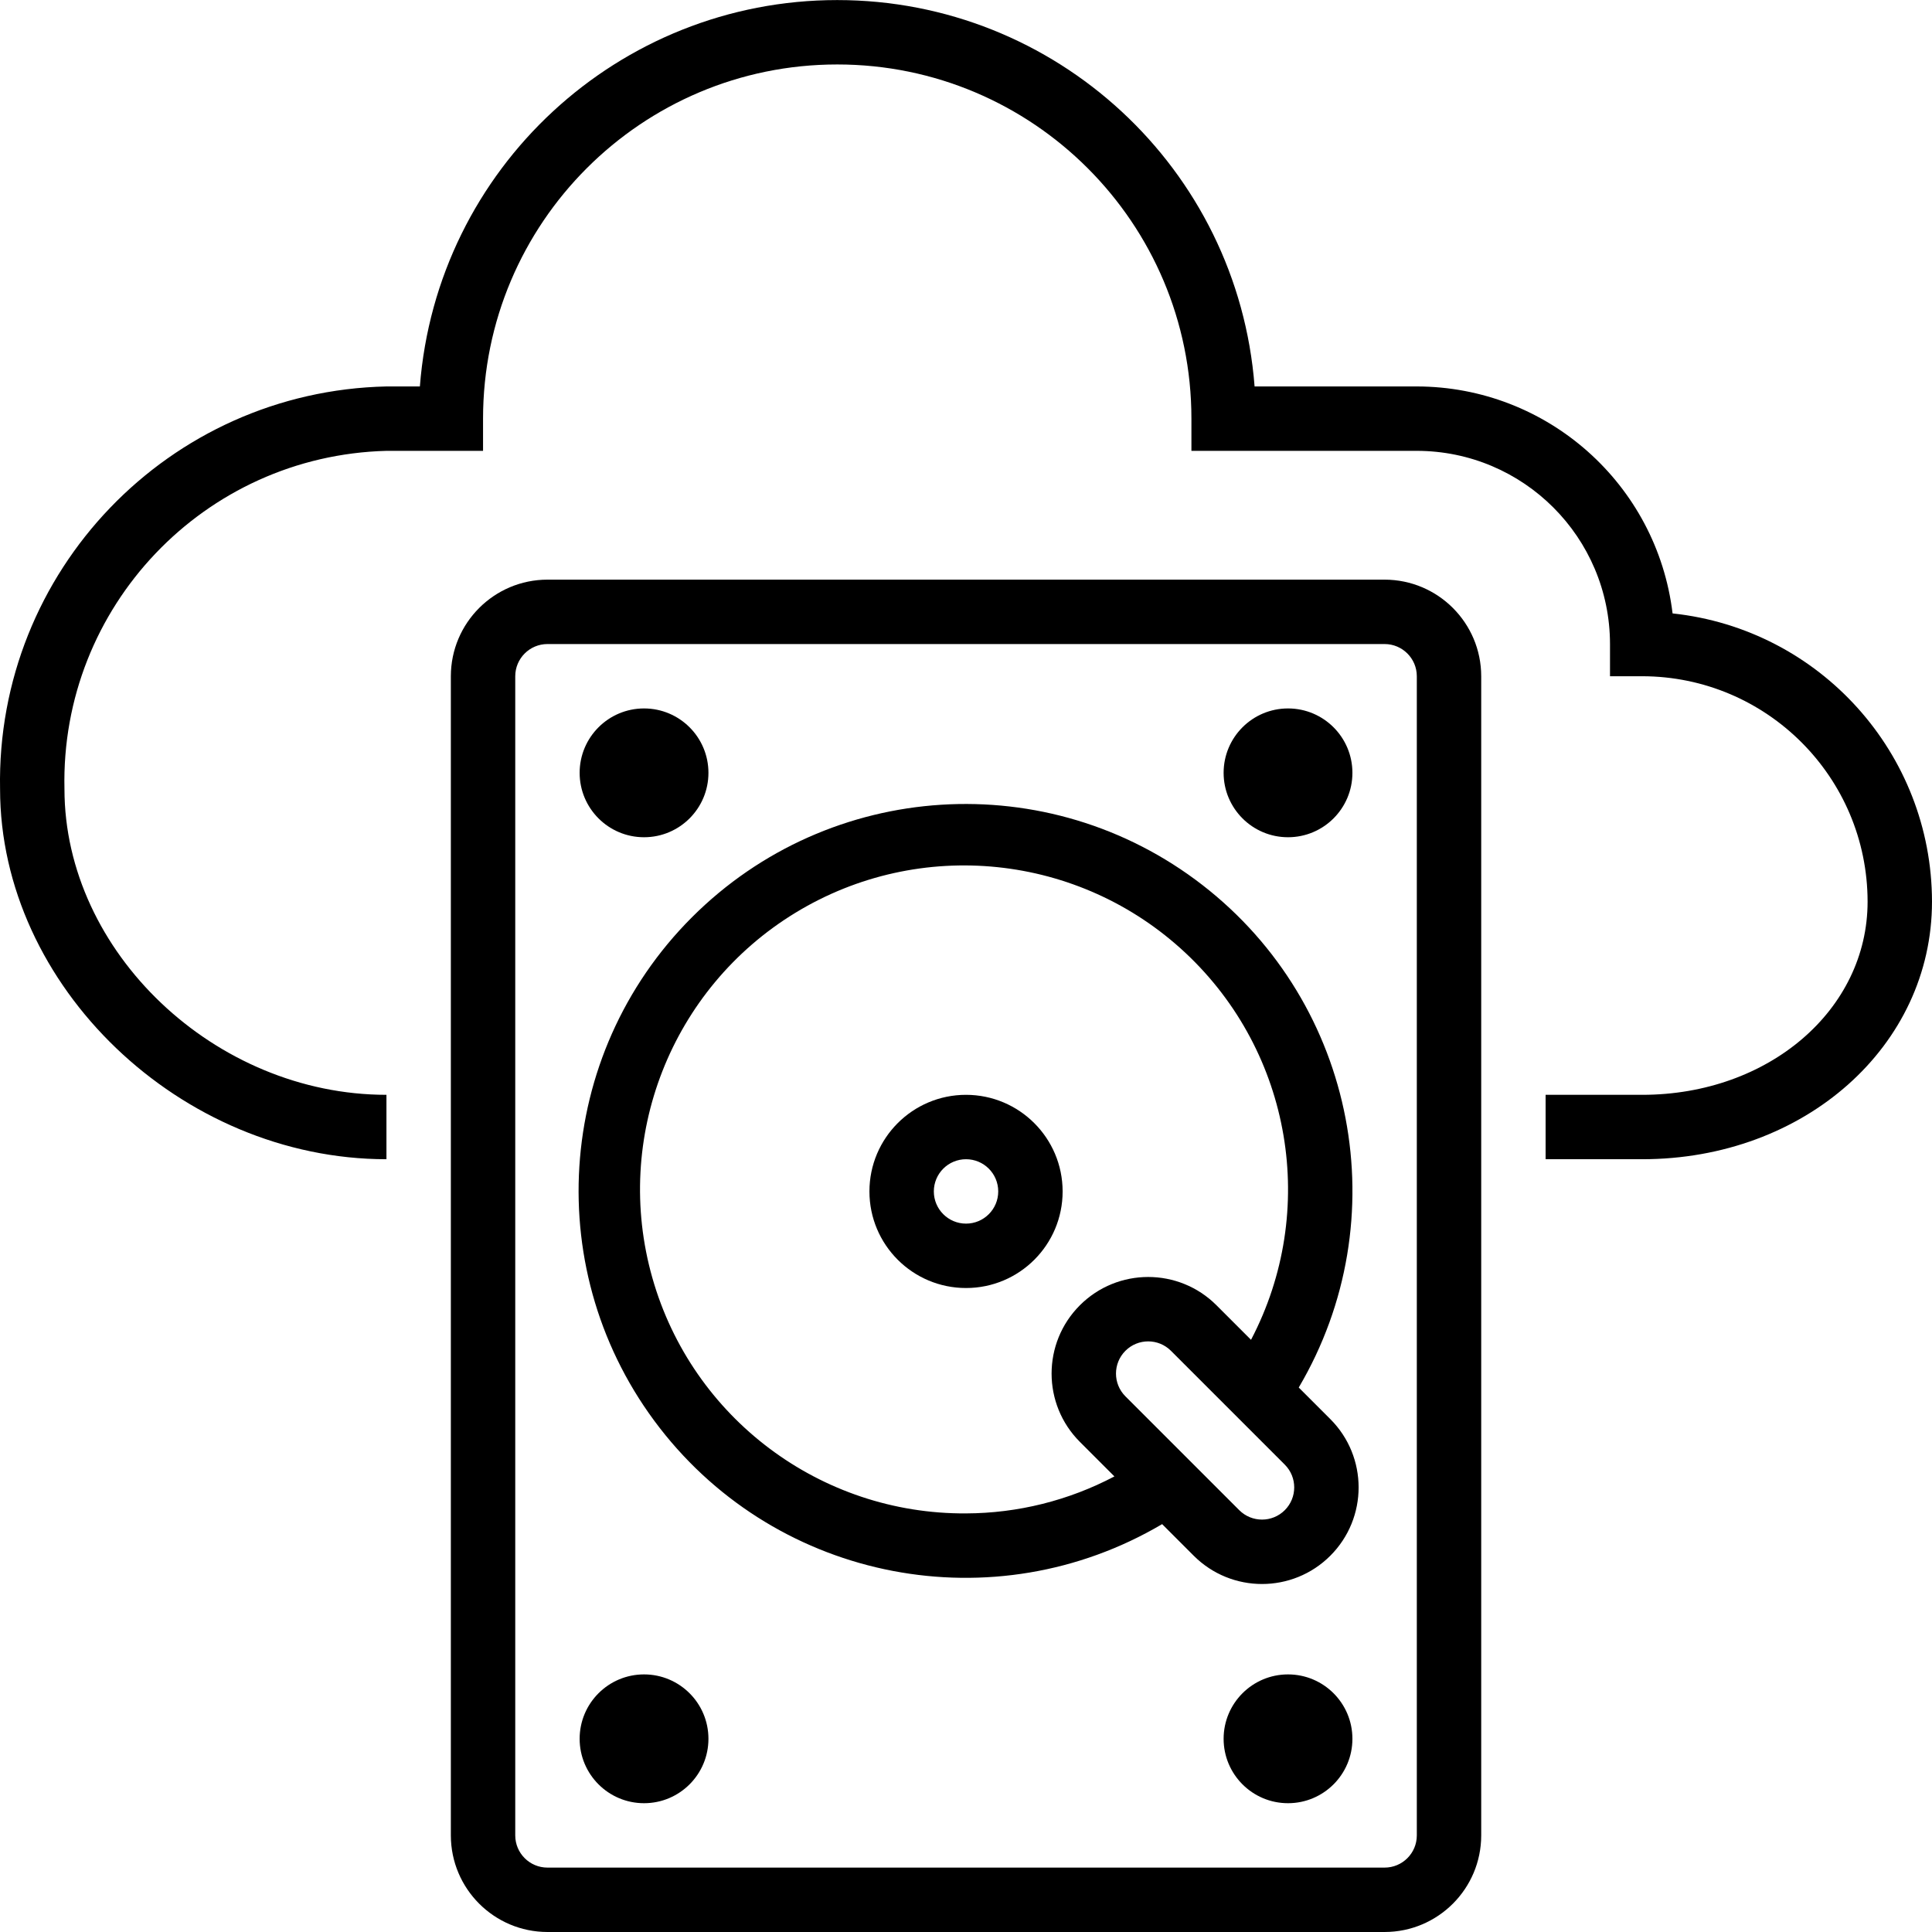 <svg height="480pt" viewBox="0 0 480.017 480" width="480pt" xmlns="http://www.w3.org/2000/svg"><path d="m322.68 344.73c24.602-41.699 14.355-95.188-23.914-124.84-38.27-29.656-92.621-26.223-126.855 8.012s-37.668 88.586-8.012 126.855c29.656 38.273 83.141 48.516 124.84 23.914l7.848 7.848c9.371 9.371 24.57 9.371 33.941 0 9.371-9.375 9.371-24.57 0-33.941zm-82.664 31.277c-36.172.223-68.051-23.711-77.93-58.508-9.883-34.797 4.664-71.914 35.555-90.734 30.895-18.82 70.547-14.719 96.938 10.02 26.387 24.742 33.035 64.047 16.246 96.09l-8.582-8.582c-9.371-9.371-24.566-9.371-33.941 0-9.371 9.371-9.371 24.57 0 33.941l8.582 8.582c-11.367 5.992-24.016 9.148-36.867 9.191zm79.199-.805c-3.125 3.121-8.191 3.121-11.316 0l-28.281-28.281c-3.125-3.125-3.125-8.191 0-11.316 3.121-3.121 8.188-3.121 11.312 0l28.285 28.285c3.121 3.125 3.121 8.188 0 11.312zm0 0"/><path d="m344.016 144.008h-208c-13.246.016-23.984 10.754-24 24v288c.016 13.25 10.754 23.988 24 24h208c13.25-.012 23.988-10.75 24-24v-288c-.012-13.246-10.75-23.984-24-24zm8 312c0 4.418-3.582 8-8 8h-208c-4.414 0-7.996-3.582-8-8v-288c.004-4.414 3.586-7.996 8-8h208c4.418.004 8 3.586 8 8zm0 0"/><path d="m240.016 272.008c-13.254 0-24 10.746-24 24 0 13.258 10.746 24 24 24 13.258 0 24-10.742 24-24-.012-13.246-10.75-23.984-24-24zm0 32c-4.418 0-8-3.582-8-8 0-4.418 3.582-8 8-8 4.422 0 8 3.582 8 8 0 4.418-3.582 8-8 8zm0 0"/><path d="m176.016 192.008c0 8.836-7.16 16-16 16-8.836 0-16-7.164-16-16 0-8.836 7.164-16 16-16 8.84 0 16 7.164 16 16zm0 0"/><path d="m336.016 192.008c0 8.836-7.16 16-16 16-8.836 0-16-7.164-16-16 0-8.836 7.164-16 16-16 8.84 0 16 7.164 16 16zm0 0"/><path d="m176.016 432.008c0 8.836-7.16 16-16 16-8.836 0-16-7.164-16-16 0-8.836 7.164-16 16-16 8.84 0 16 7.164 16 16zm0 0"/><path d="m336.016 432.008c0 8.836-7.16 16-16 16-8.836 0-16-7.164-16-16 0-8.836 7.164-16 16-16 8.84 0 16 7.164 16 16zm0 0"/><path d="m415.562 152.398c-3.891-32.152-31.156-56.348-63.547-56.391h-40.305c-4.18-54.172-49.359-96-103.695-96-54.332 0-99.512 41.828-103.695 96h-8.305c-54.086 1.188-97.02 45.91-96 100 0 49.008 44.859 92 96 92v-16c-42.617 0-80-35.516-80-76-1.023-45.254 34.75-82.816 80-84h24v-8c0-48.602 39.402-88 88-88 48.602 0 88 39.398 88 88v8h56c26.5.031 47.973 21.504 48 48v8h8c30.914.039 55.965 25.09 56 56 0 26.914-24.602 48-56 48h-24v16h24c40.375 0 72-28.109 72-64-.043-36.824-27.832-67.699-64.453-71.609zm0 0"/></svg>